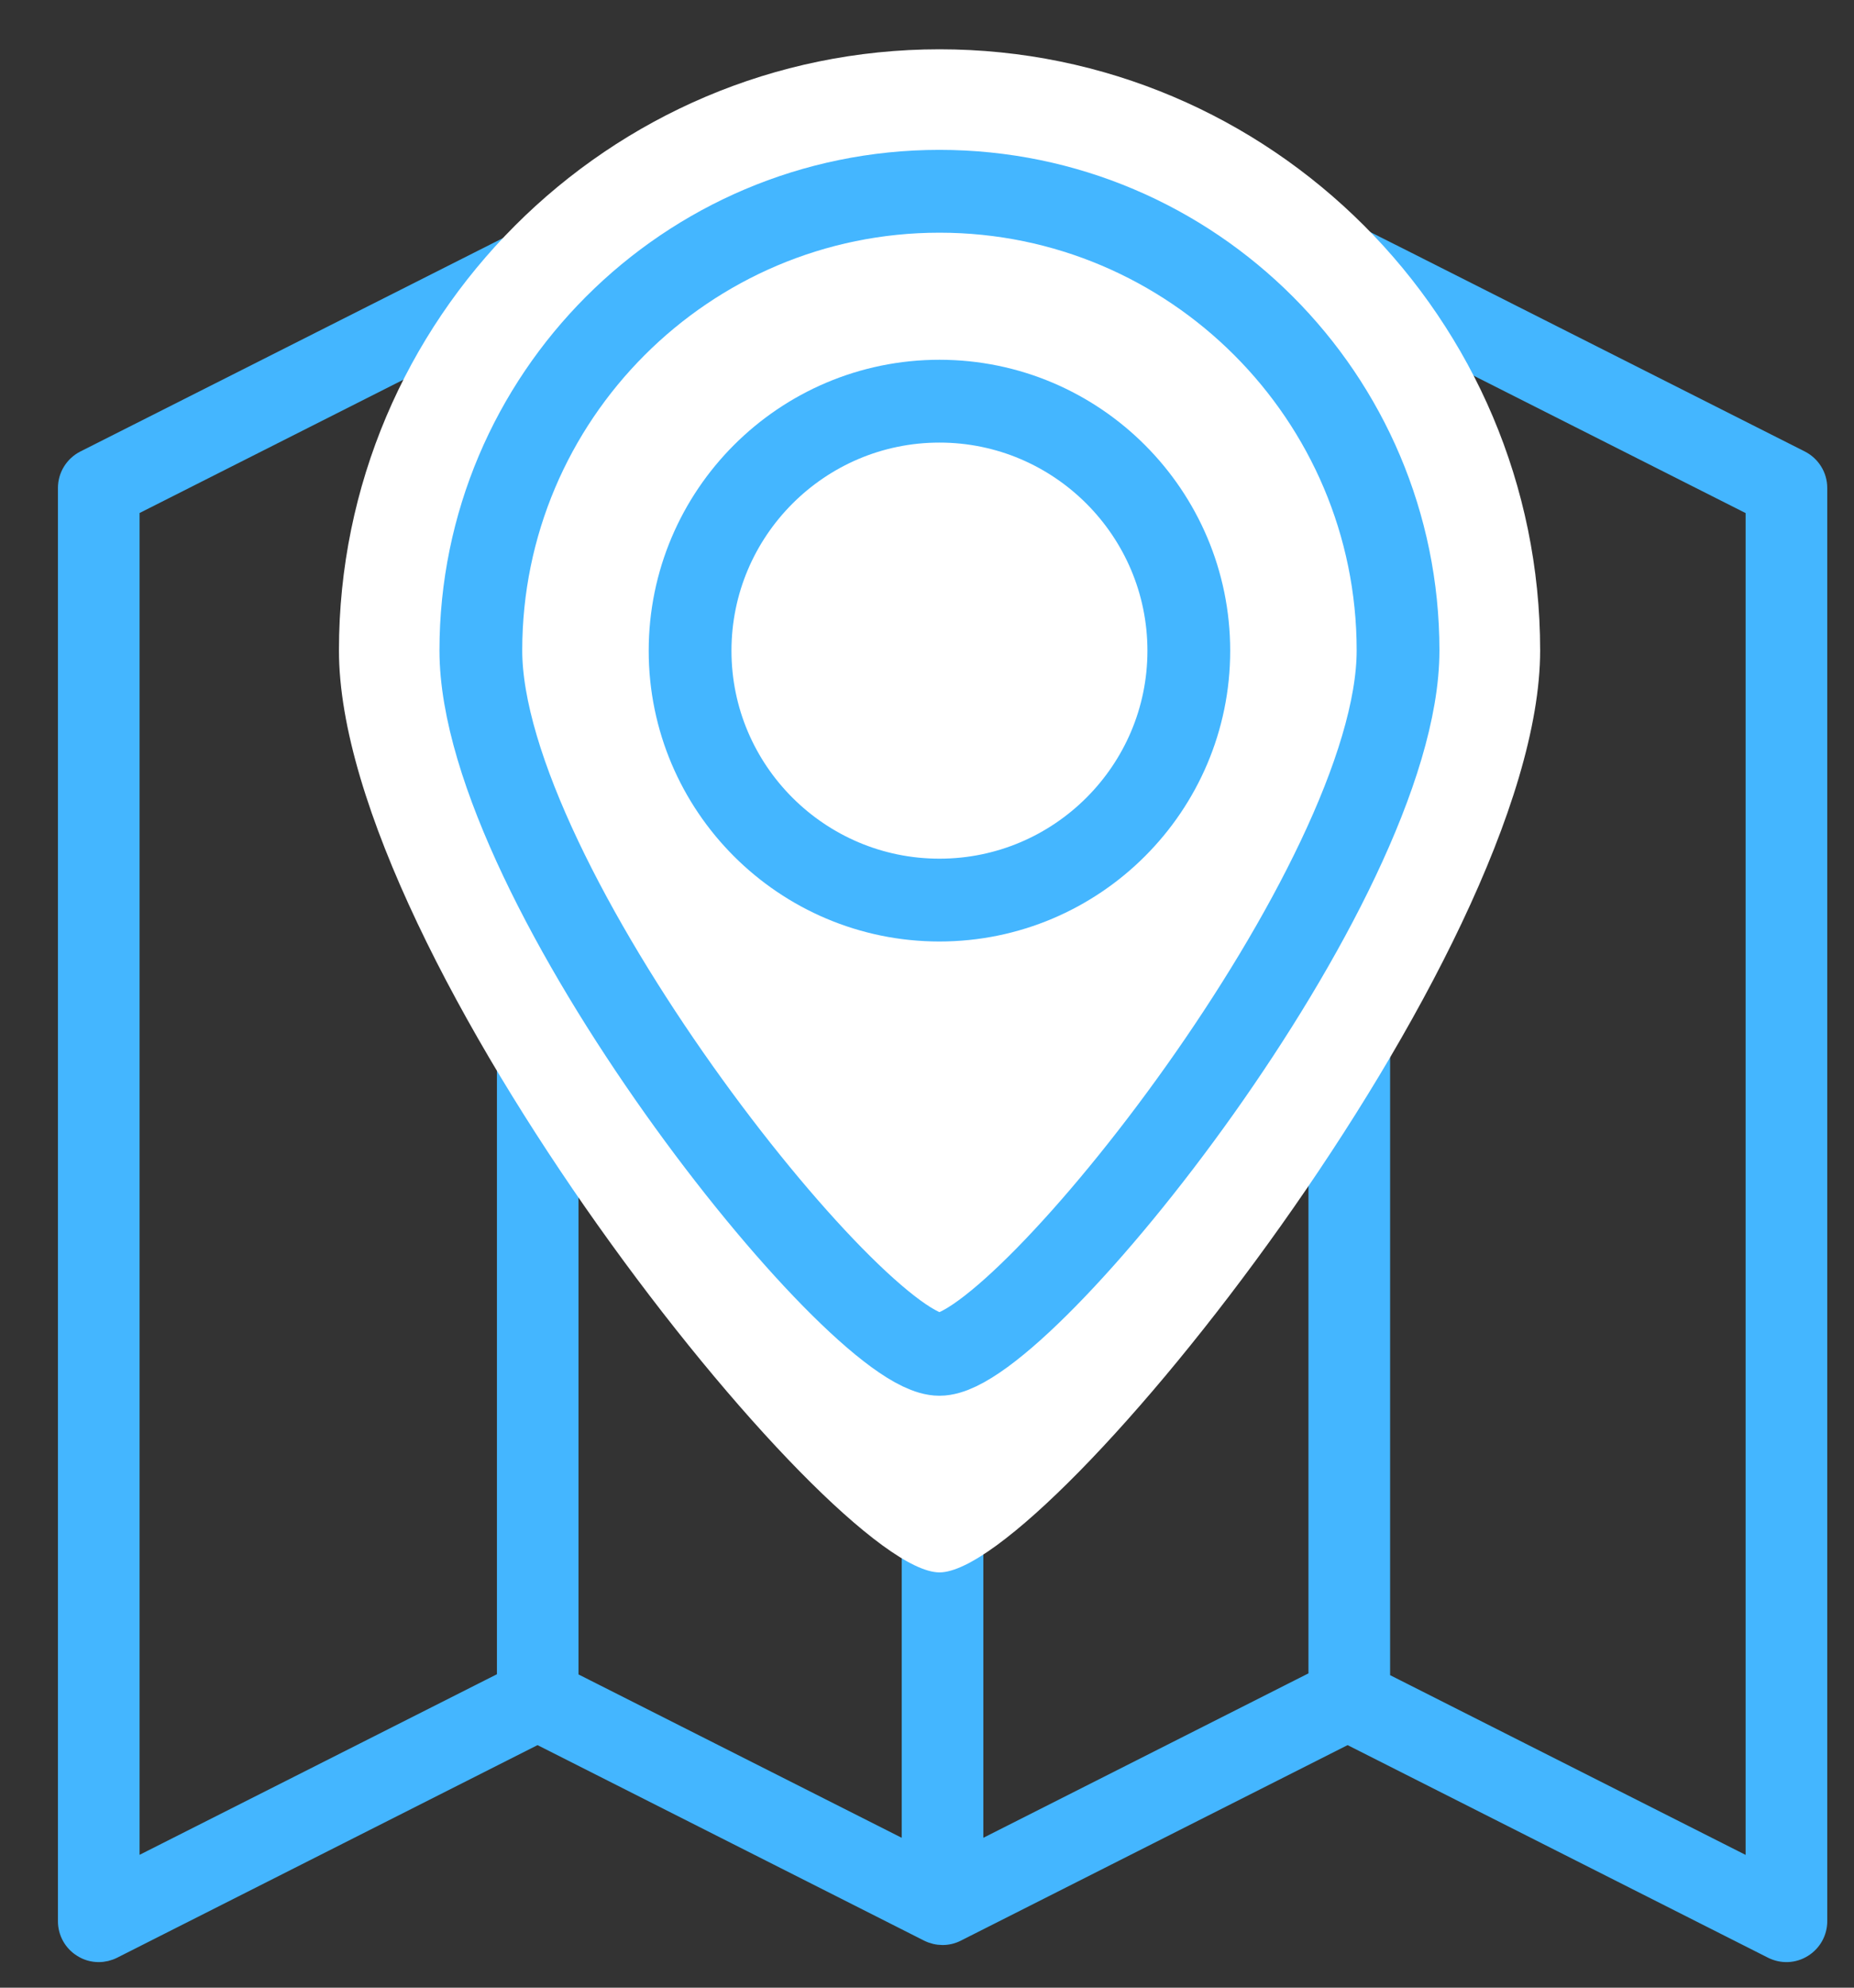 <?xml version="1.0" encoding="UTF-8" standalone="no"?>
<svg width="28px" height="30px" viewBox="0 0 28 30" version="1.1" xmlns="http://www.w3.org/2000/svg" xmlns:xlink="http://www.w3.org/1999/xlink" xmlns:sketch="http://www.bohemiancoding.com/sketch/ns">
    <rect x="0" y="0" width="28" height="30" fill="#333333" stroke="none"/>
    <!-- Generator: Sketch 3.4 (15575) - http://www.bohemiancoding.com/sketch -->
    <title>tracking-blue</title>
    <desc>Created with Sketch.</desc>
    <defs></defs>
    <g id="Page-1" stroke="none" stroke-width="1" fill="none" fill-rule="evenodd" sketch:type="MSPage">
        <g id="Desktop-HD" sketch:type="MSArtboardGroup" transform="translate(-837, -8)">
            <g id="tracking" sketch:type="MSLayerGroup" transform="translate(838, 8)">
                <path d="M26.201,6.926 L20.211,3.902 L19.57,3.58 C19.433,3.513 19.271,3.512 19.133,3.581 L13.234,6.557 L8.017,3.921 L7.336,3.58 C7.198,3.513 7.037,3.512 6.898,3.581 L0.27,6.926 C0.105,7.01 0,7.179 0,7.364 L0,28.998 C0,29.168 0.088,29.326 0.234,29.415 C0.312,29.465 0.402,29.489 0.491,29.489 C0.567,29.489 0.643,29.471 0.713,29.436 L7.118,26.199 L13.012,29.178 C13.152,29.248 13.316,29.25 13.456,29.178 L19.352,26.199 L25.758,29.436 C25.912,29.513 26.092,29.506 26.237,29.415 C26.382,29.326 26.471,29.168 26.471,28.998 L26.471,7.364 C26.471,7.179 26.366,7.01 26.201,6.926 L26.201,6.926 Z M6.63,25.346 L0.983,28.198 L0.983,7.666 L6.63,4.814 L6.63,25.346 L6.63,25.346 Z M12.743,27.941 L7.612,25.349 L7.612,4.819 L12.743,7.41 L12.743,27.941 L12.743,27.941 Z M18.886,25.333 L13.726,27.941 L13.726,7.409 L18.886,4.802 L18.886,25.333 L18.886,25.333 Z M25.488,28.199 L19.869,25.36 L19.869,4.83 L25.488,7.667 L25.488,28.199 L25.488,28.199 Z" id="Fill-61" stroke="#44B6FF" stroke-width="0.25" fill="#44B6FF" sketch:type="MSShapeGroup"></path>
                <path d="M11.242,8.948 C11.242,7.874 12.115,7 13.188,7 C14.262,7 15.135,7.874 15.135,8.948 C15.135,10.02 14.262,10.892 13.188,10.892 C12.115,10.892 11.242,10.02 11.242,8.948 L11.242,8.948 Z" id="Path" stroke="#979797" fill="#D8D8D8" sketch:type="MSShapeGroup"></path>
                <path d="M13.189,23.732 C14.842,23.732 22.26,14.42 22.26,9.817 C22.26,4.814 18.19,0.744 13.189,0.744 C8.188,0.744 4.119,4.814 4.119,9.817 C4.119,14.42 11.537,23.732 13.189,23.732 L13.189,23.732 Z" id="Path-Copy" fill="#FFFFFF" sketch:type="MSShapeGroup"></path>
                <path d="M13.188,20.441 C14.45,20.441 20.114,13.33 20.114,9.816 C20.114,5.995 17.007,2.887 13.188,2.887 C9.369,2.887 6.262,5.995 6.262,9.816 C6.262,13.33 11.926,20.441 13.188,20.441 L13.188,20.441 Z" id="Path" stroke="#44B6FF" stroke-width="1.25" fill="#FFFFFF" sketch:type="MSShapeGroup"></path>
                <path d="M13.188,3.833 C16.486,3.833 19.169,6.516 19.169,9.816 C19.169,12.911 14.299,18.715 13.188,19.453 C12.077,18.715 7.207,12.911 7.207,9.816 C7.207,6.516 9.89,3.833 13.188,3.833 L13.188,3.833 Z" id="Path" sketch:type="MSShapeGroup"></path>
                <path d="M16.954,9.822 C16.954,7.744 15.264,6.055 13.188,6.055 C11.111,6.055 9.422,7.744 9.422,9.822 C9.422,11.897 11.111,13.585 13.188,13.585 C15.264,13.585 16.954,11.897 16.954,9.822 L16.954,9.822 Z" id="Path" stroke="#44B6FF" stroke-width="1.25" sketch:type="MSShapeGroup"></path>
            </g>
        </g>
    </g>
</svg>